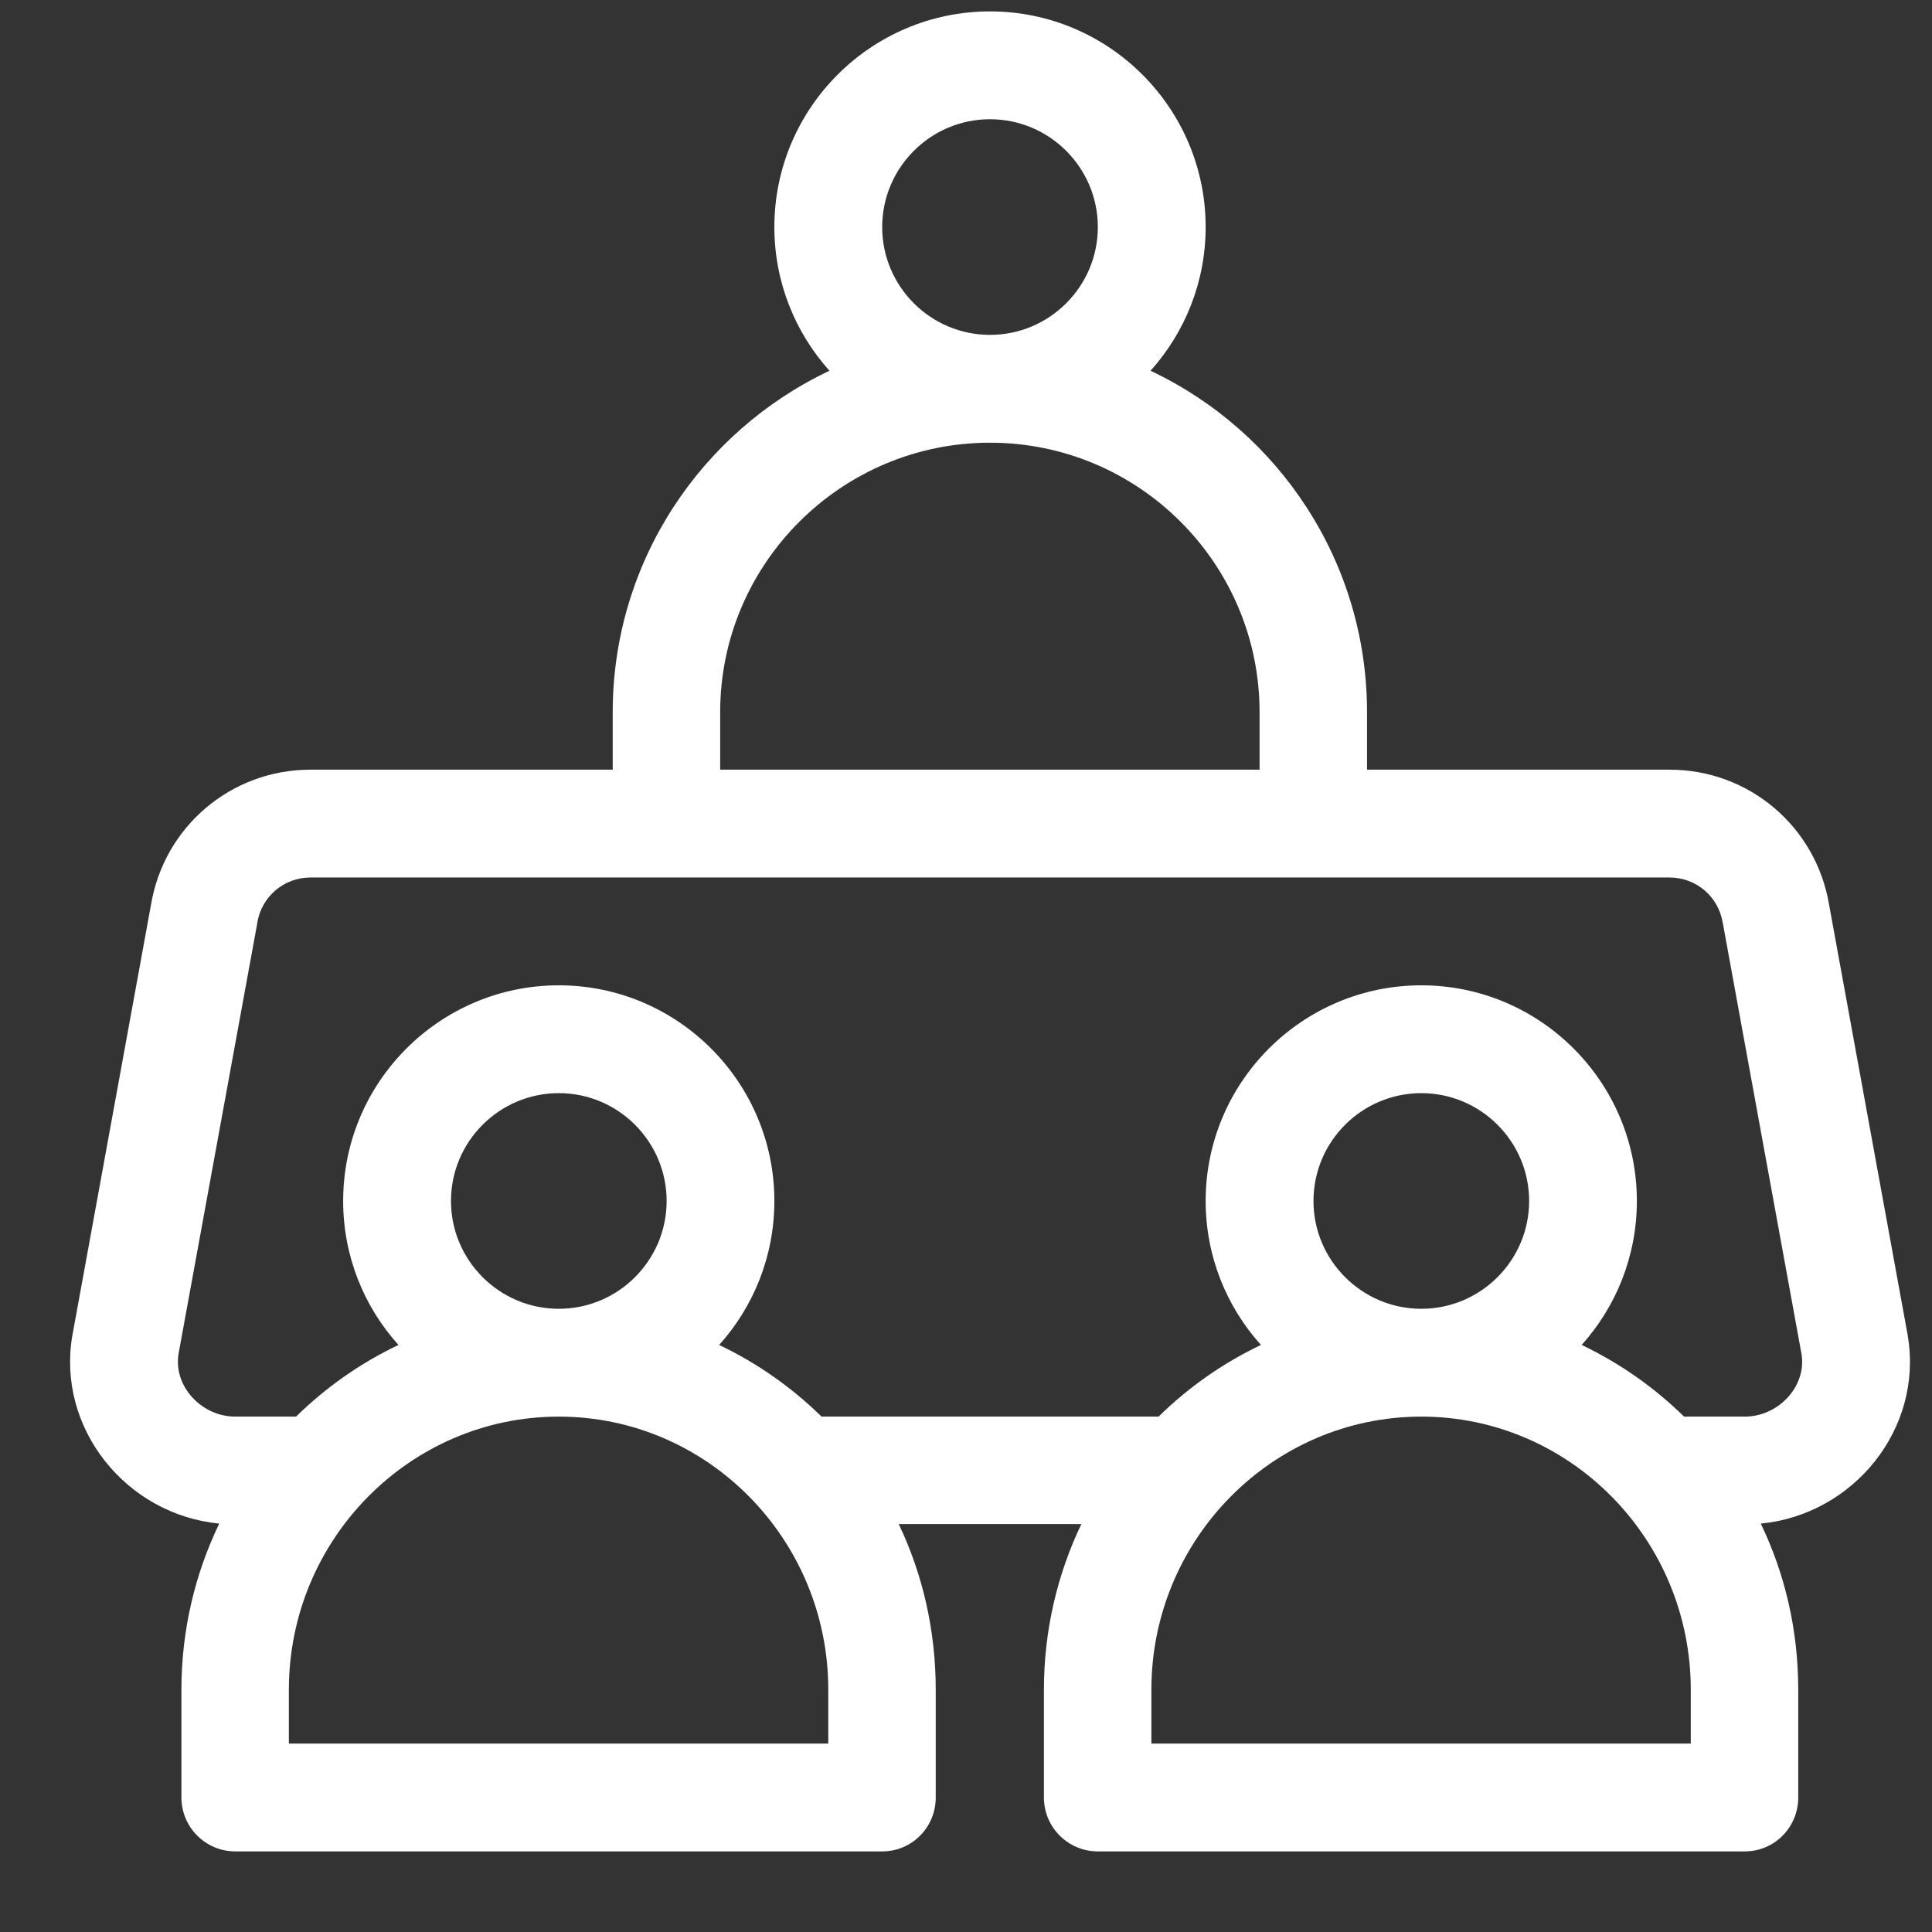 <svg width="21" height="21" viewBox="0 0 21 21" fill="none" xmlns="http://www.w3.org/2000/svg">
<rect x="0" y="0" width="21" height="21" fill="#333333" stroke="none"/>
<g clip-path="url(#clip0_1_3586)">
<path d="M20.737 14.523C20.737 14.52 20.736 14.517 20.736 14.514L19.881 9.831C19.737 8.982 19.009 8.366 18.147 8.366H14.859V7.741C14.859 6.104 13.898 4.687 12.506 4.03C12.878 3.615 13.105 3.068 13.105 2.468C13.105 1.176 12.054 0.124 10.761 0.124C9.469 0.124 8.417 1.176 8.417 2.468C8.417 3.068 8.644 3.615 9.016 4.03C7.625 4.687 6.66 6.104 6.66 7.741V8.366H3.375C2.514 8.366 1.786 8.982 1.642 9.83L0.787 14.514C0.786 14.517 0.786 14.52 0.785 14.523C0.618 15.527 1.37 16.462 2.383 16.561C2.12 17.107 1.972 17.719 1.972 18.366V19.538C1.972 19.862 2.235 20.124 2.558 20.124H9.589C9.913 20.124 10.171 19.862 10.171 19.538V18.366C10.171 17.723 10.029 17.11 9.769 16.566H11.754C11.493 17.11 11.347 17.723 11.347 18.366V19.538C11.347 19.862 11.61 20.124 11.933 20.124H18.964C19.288 20.124 19.546 19.862 19.546 19.538V18.366C19.546 17.719 19.402 17.107 19.139 16.561C20.152 16.462 20.905 15.527 20.737 14.523ZM10.761 1.296C11.407 1.296 11.933 1.822 11.933 2.468C11.933 3.114 11.407 3.64 10.761 3.64C10.115 3.64 9.589 3.114 9.589 2.468C9.589 1.822 10.115 1.296 10.761 1.296ZM7.828 7.741C7.828 6.126 9.146 4.812 10.761 4.812C12.377 4.812 13.691 6.126 13.691 7.741V8.366H7.828V7.741ZM9.003 18.952H3.14V18.366C3.14 16.73 4.458 15.398 6.074 15.398C7.689 15.398 9.003 16.73 9.003 18.366V18.952ZM4.902 13.054C4.902 12.408 5.428 11.882 6.074 11.882C6.72 11.882 7.246 12.408 7.246 13.054C7.246 13.7 6.72 14.226 6.074 14.226C5.428 14.226 4.902 13.7 4.902 13.054ZM18.378 18.952H12.515V18.366C12.515 16.73 13.833 15.398 15.449 15.398C17.064 15.398 18.378 16.73 18.378 18.366V18.952ZM14.277 13.054C14.277 12.408 14.803 11.882 15.449 11.882C16.095 11.882 16.621 12.408 16.621 13.054C16.621 13.7 16.095 14.226 15.449 14.226C14.803 14.226 14.277 13.7 14.277 13.054ZM18.964 15.398H18.305C17.981 15.08 17.605 14.816 17.192 14.619C17.565 14.204 17.792 13.655 17.792 13.054C17.792 11.762 16.741 10.71 15.449 10.71C14.156 10.71 13.105 11.762 13.105 13.054C13.105 13.655 13.332 14.204 13.706 14.619C13.292 14.816 12.917 15.08 12.593 15.398H8.93C8.606 15.08 8.23 14.816 7.817 14.619C8.19 14.204 8.417 13.655 8.417 13.054C8.417 11.762 7.366 10.71 6.074 10.71C4.781 10.71 3.73 11.762 3.73 13.054C3.73 13.655 3.957 14.204 4.331 14.619C3.917 14.816 3.542 15.08 3.218 15.398H2.558C2.19 15.398 1.885 15.068 1.94 14.719L2.796 10.037C2.796 10.034 2.797 10.031 2.797 10.028C2.844 9.744 3.087 9.538 3.375 9.538C3.967 9.538 17.845 9.538 18.147 9.538C18.435 9.538 18.678 9.744 18.725 10.028C18.726 10.031 18.726 10.034 18.727 10.037L19.582 14.719C19.638 15.068 19.332 15.398 18.964 15.398Z" fill="white"/>
</g>
<defs>
<clipPath id="clip0_1_3586">
<rect width="20" height="20" fill="white" transform="translate(0.762 0.124)"/>
</clipPath>
</defs>
</svg>
